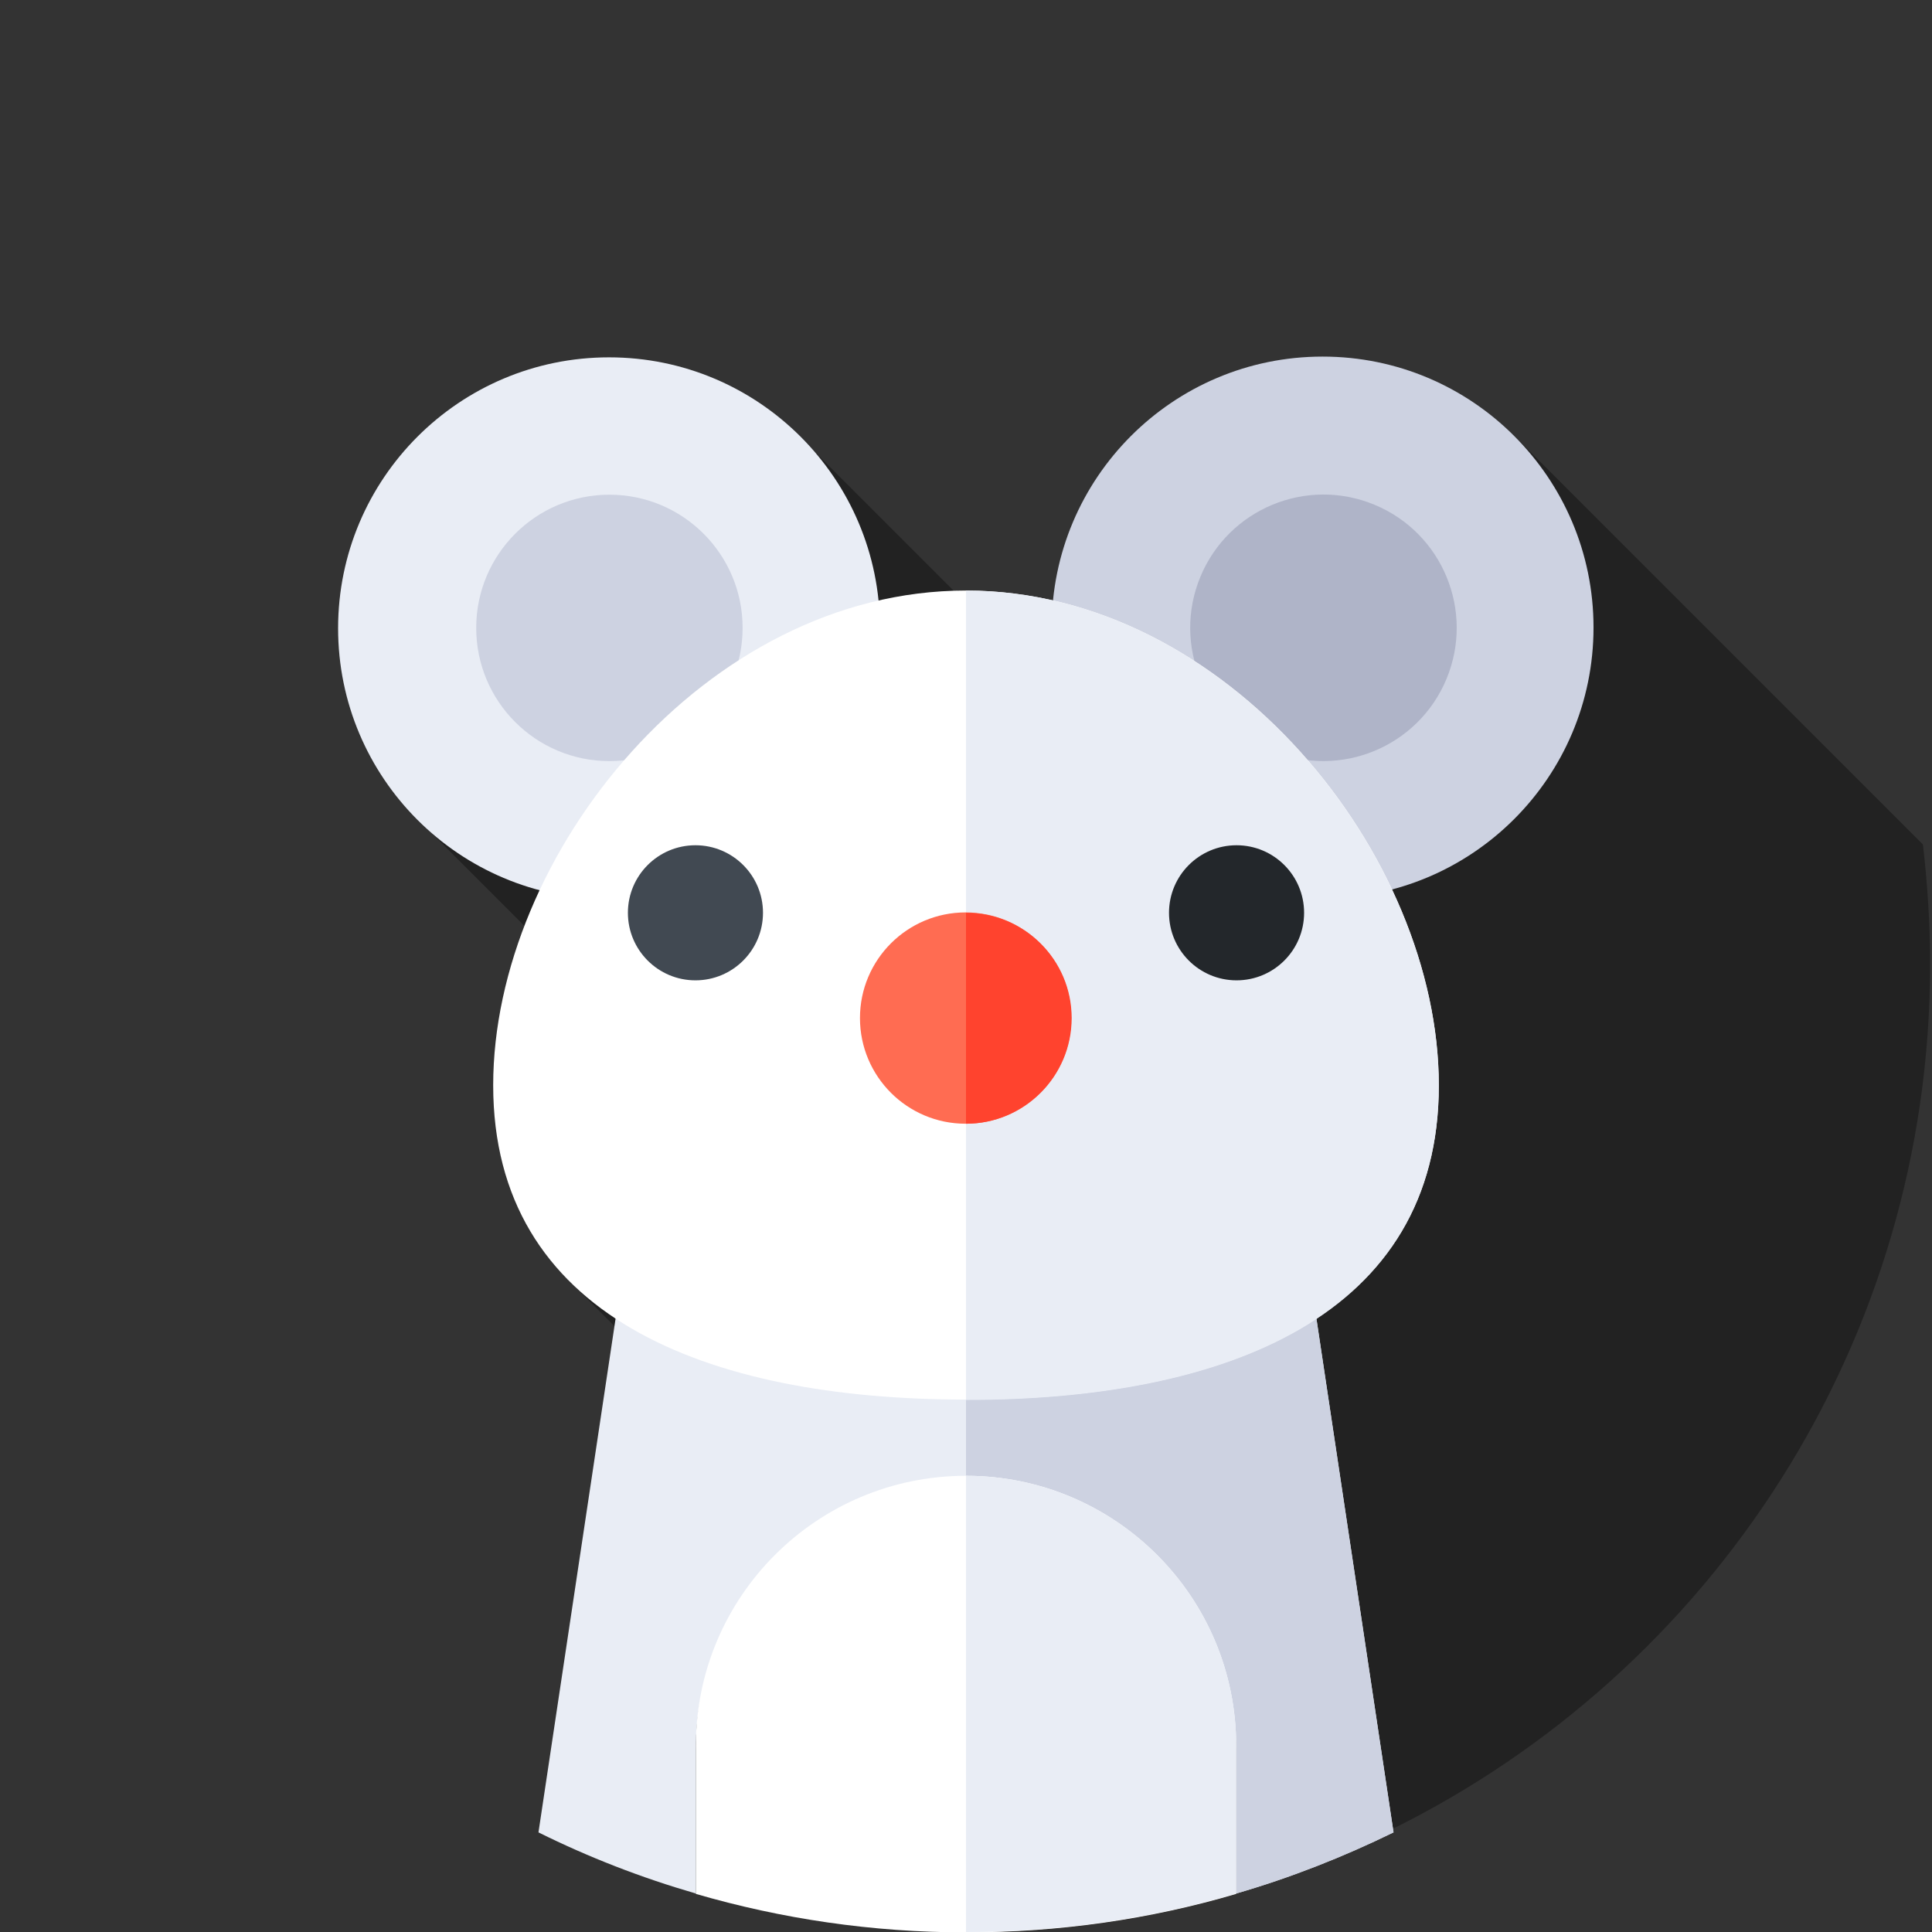 <?xml version="1.0" encoding="utf-8"?>
<!-- Generator: Adobe Illustrator 24.3.0, SVG Export Plug-In . SVG Version: 6.00 Build 0)  -->
<svg version="1.1" id="Capa_1" xmlns="http://www.w3.org/2000/svg" xmlns:xlink="http://www.w3.org/1999/xlink" x="0px" y="0px"
	 viewBox="0 0 512 512" style="enable-background:new 0 0 512 512;" xml:space="preserve">
<rect x="0" y="0" width="512" height="512" fill="#333333" stroke="none"/>
<style type="text/css">
	.st0{display:none;fill:#C38778;}
	.st1{opacity:0.33;}
	.st2{fill:#E9EDF5;}
	.st3{fill:#CDD2E1;}
	.st4{fill:#AFB4C8;}
	.st5{fill:#FFFFFF;}
	.st6{fill:#414952;}
	.st7{fill:#23272B;}
	.st8{fill:#FF6C52;}
	.st9{fill:#FF432E;}
</style>
<g>
	<path class="st0" d="M369,484.7c84.4-41.7,142.5-128.7,142.5-229.2C511.5,114.4,397.1,0,256,0S0.5,114.4,0.5,255.5
		C0.5,356.1,58.6,443,143,484.7L369,484.7z"/>
	<path class="st1" d="M509.6,223.8L400.7,114.9L295,198.8l-78.6-78.6L114.1,220.5l77.9,77.9l-41.5,40.7l12.5,12.5L190,345l118,16.5
		L369,484.7c84.4-41.7,142.5-128.7,142.5-229.2C511.5,244.8,510.8,234.2,509.6,223.8L509.6,223.8z"/>
	<g>
		<ellipse class="st2" cx="161.4" cy="166.5" rx="71.8" ry="71.8"/>
	</g>
	<g>
		<ellipse class="st3" cx="161.5" cy="166.4" rx="35.3" ry="35.3"/>
	</g>
	<g>
		<ellipse class="st3" cx="350.5" cy="166.3" rx="71.8" ry="71.8"/>
	</g>
	<g>
		
			<ellipse transform="matrix(0.383 -0.924 0.924 0.383 62.658 426.692)" class="st4" cx="350.7" cy="166.4" rx="35.3" ry="35.3"/>
	</g>
	<path class="st2" d="M184.4,463.6c0-39.5,32-71.6,71.6-71.6s71.6,32,71.6,71.6v38.2c14.5-4.2,28.4-9.7,41.7-16.2l-23.4-155.9H166.1
		l-23.4,155.9c13.3,6.6,27.2,12,41.7,16.2L184.4,463.6z"/>
	<path class="st3" d="M327.6,463.6v38.2c14.5-4.2,28.4-9.7,41.7-16.2l-23.4-155.9H256v62.4C295.5,392.1,327.6,424.1,327.6,463.6
		L327.6,463.6z"/>
	<g>
		<path class="st5" d="M381.3,287.6c0,60.9-56.1,83.3-125.3,83.3s-125.3-22.4-125.3-83.3S186.8,156.5,256,156.5
			S381.3,226.7,381.3,287.6L381.3,287.6z"/>
	</g>
	<g>
		<path class="st2" d="M256,156.5V371c69.2,0,125.3-22.4,125.3-83.3S325.2,156.5,256,156.5L256,156.5z"/>
	</g>
	<g>
		<path class="st5" d="M256,391.1c-39.5,0-71.6,32-71.6,71.6v39.2c22.7,6.6,46.7,10.2,71.6,10.2s48.9-3.5,71.6-10.2v-39.2
			C327.6,423.1,295.5,391.1,256,391.1L256,391.1z"/>
	</g>
	<g>
		<path class="st2" d="M256,391.1V512c24.8,0,48.9-3.5,71.6-10.2v-39.2C327.6,423.1,295.5,391.1,256,391.1L256,391.1z"/>
	</g>
	<g>
		<g>
			<circle class="st6" cx="184.3" cy="241.9" r="17.9"/>
		</g>
		<g>
			<circle class="st7" cx="327.7" cy="241.9" r="17.9"/>
		</g>
	</g>
	<g>
		<ellipse class="st8" cx="255.9" cy="269.8" rx="28" ry="28"/>
	</g>
	<g>
		<path class="st9" d="M256,241.9v55.9c15.4,0,28-12.5,28-28S271.4,241.9,256,241.9L256,241.9z"/>
	</g>
</g>
</svg>
